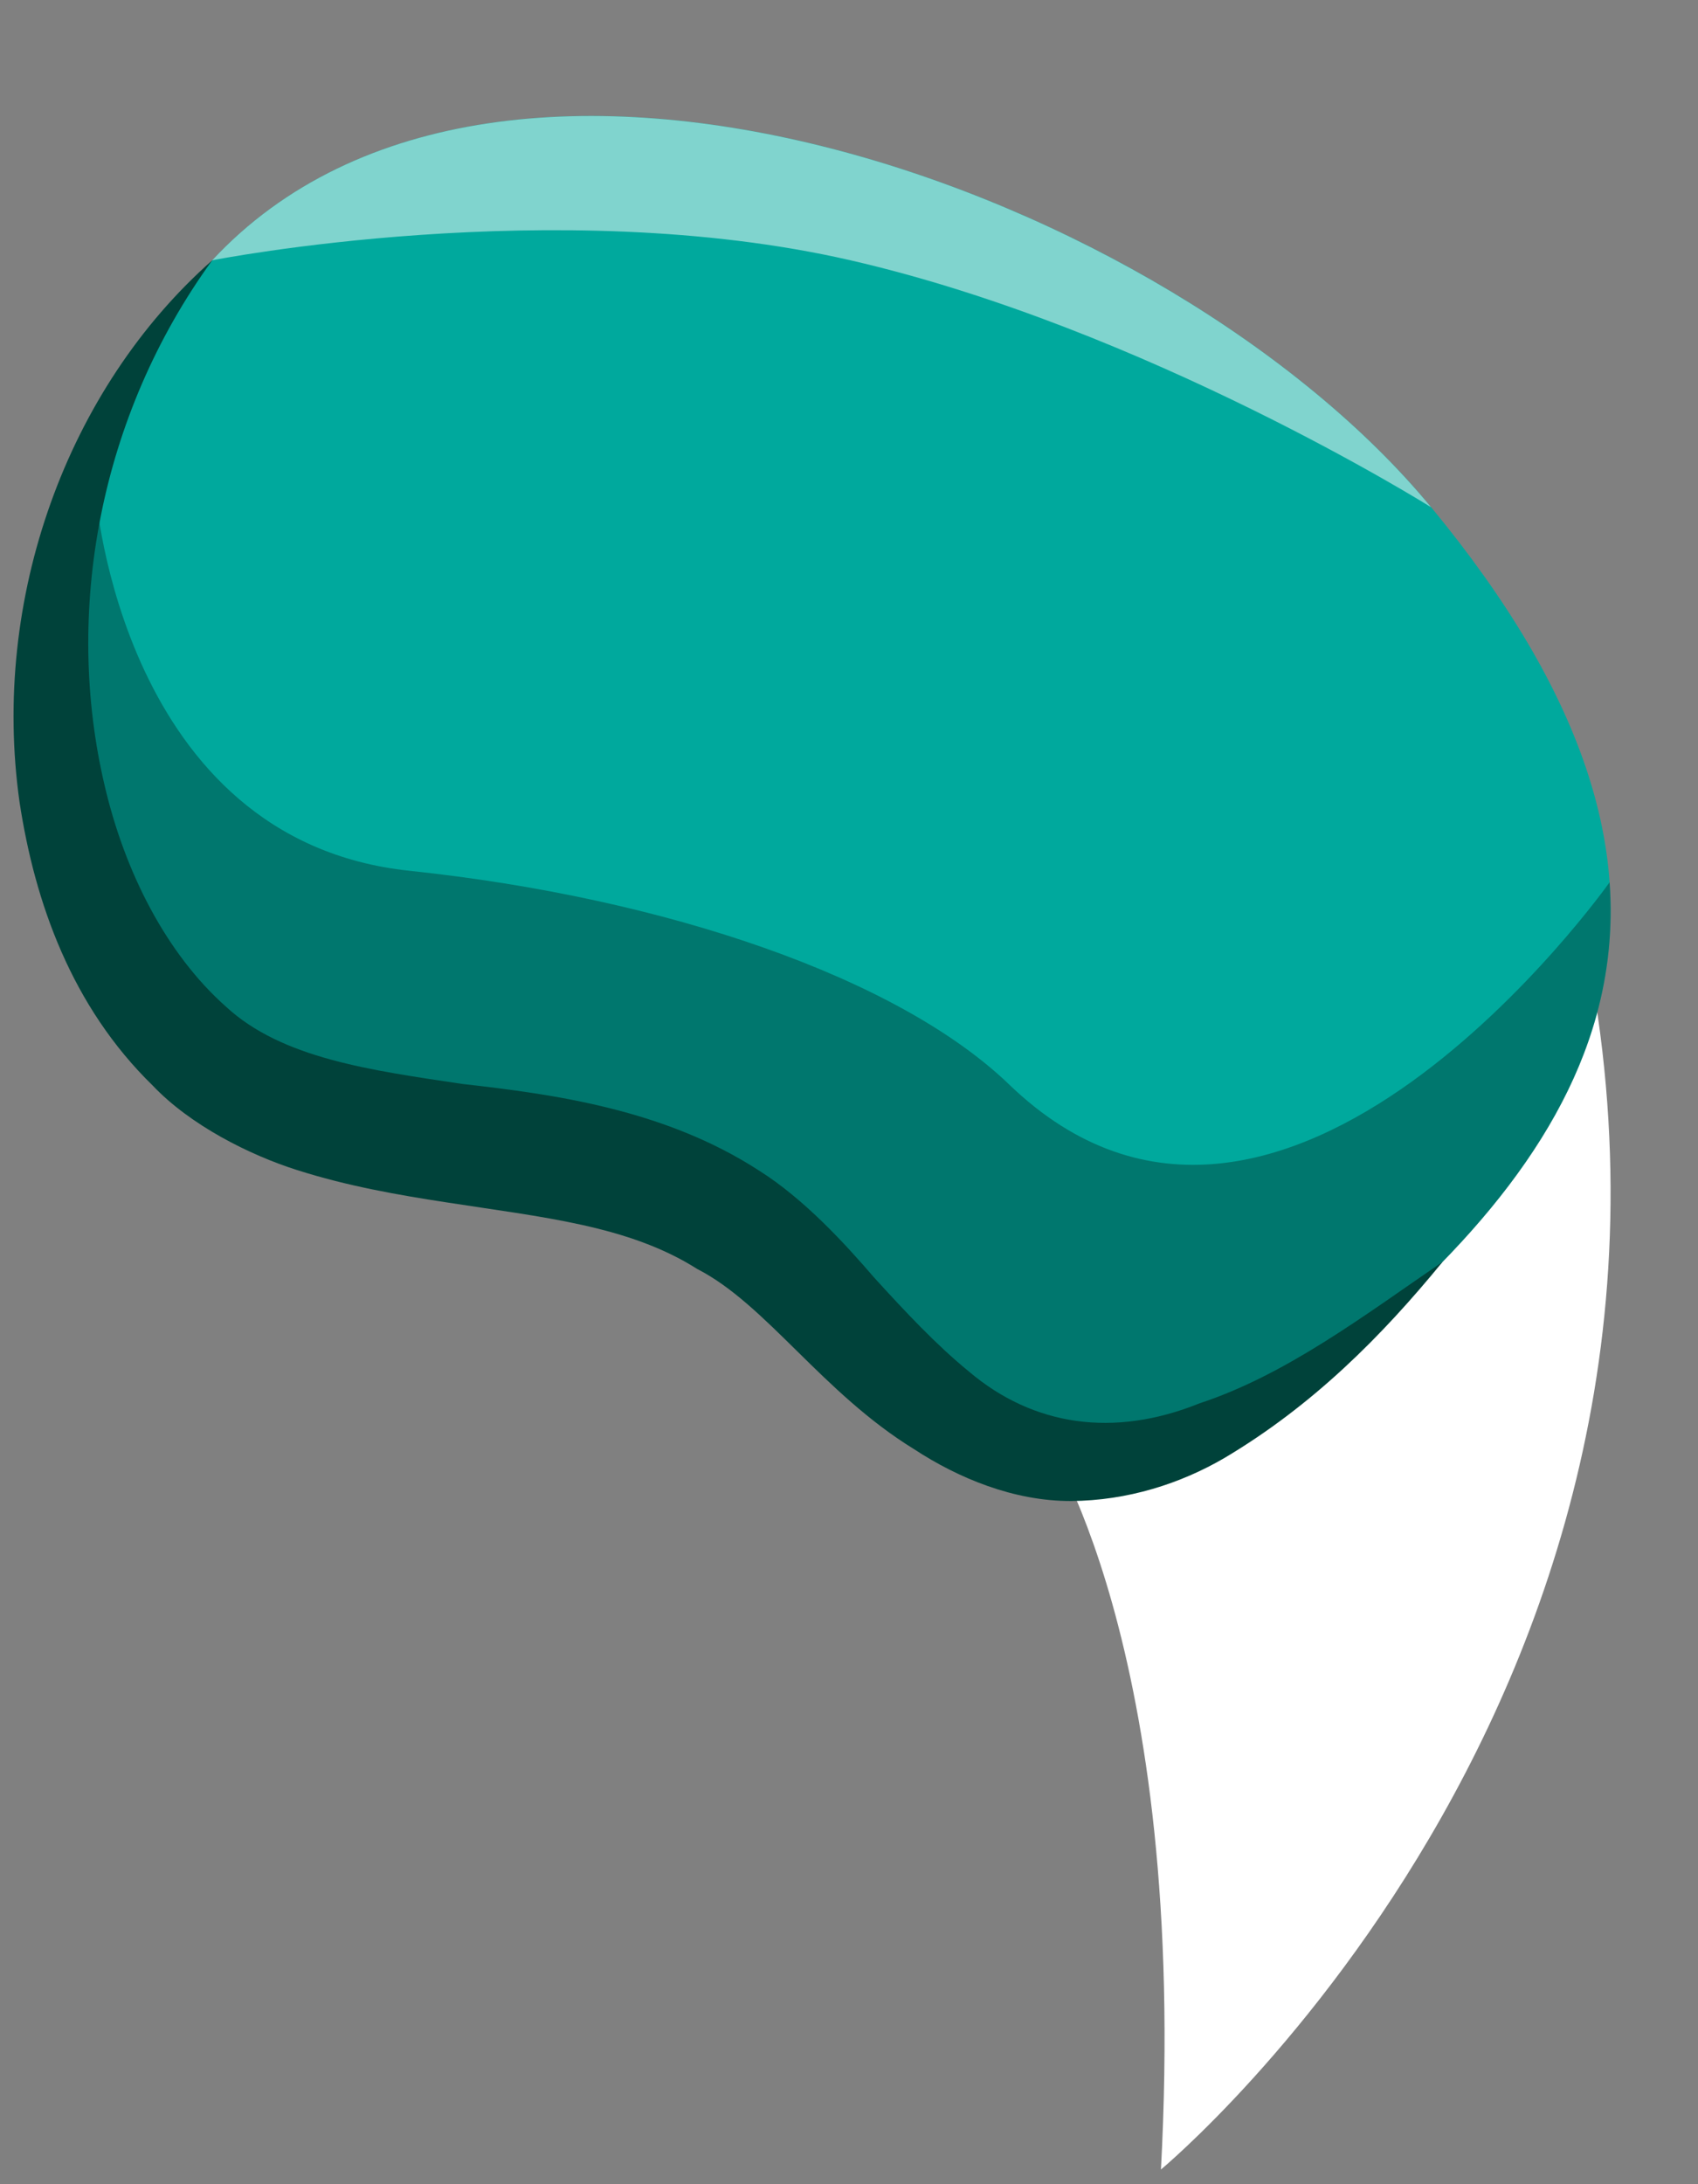 <?xml version="1.0" encoding="UTF-8" standalone="no"?>
<!DOCTYPE svg PUBLIC "-//W3C//DTD SVG 1.1//EN" "http://www.w3.org/Graphics/SVG/1.1/DTD/svg11.dtd">
<svg width="100%" height="100%" viewBox="0 0 14 18" version="1.1" xmlns="http://www.w3.org/2000/svg" xmlns:xlink="http://www.w3.org/1999/xlink" xml:space="preserve" xmlns:serif="http://www.serif.com/" style="fill-rule:evenodd;clip-rule:evenodd;stroke-linejoin:round;stroke-miterlimit:2;">
    <rect x="0" y="0" width="14" height="18" fill="#808080" stroke="none"/>
    <g transform="matrix(1,0,0,1,-149,-116)">
        <g id="Foreground---Hand" serif:id="Foreground - Hand">
            <g transform="matrix(1,0,0,1,157.594,129.244)">
                <path d="M0,-1.434C0,-1.434 1.211,0.289 0.978,4.635C0.978,4.635 6.032,0.448 4.338,-6.069L0,-1.434Z" style="fill:white;fill-rule:nonzero;"/>
            </g>
            <g transform="matrix(1,0,0,1,149.789,123.923)">
                <path d="M0,-3.854C-0.518,-1.559 -0.112,0.552 1.49,1.156C3.091,1.76 4.573,1.27 5.908,2.705C7.242,4.139 7.847,5.204 10.178,3.314C12.509,1.424 13.561,-0.657 11.01,-3.744C8.46,-6.831 1.176,-9.058 0,-3.854" style="fill:rgb(0,169,157);fill-rule:nonzero;"/>
            </g>
            <g opacity="0.3">
                <g transform="matrix(1,0,0,1,162.271,125.925)">
                    <path d="M0,-2.654C0.11,-1.125 -0.847,0.131 -2.304,1.312C-4.635,3.202 -5.24,2.138 -6.575,0.703C-7.909,-0.732 -9.391,-0.242 -10.993,-0.846C-12.594,-1.449 -13,-3.561 -12.482,-5.856C-12.482,-5.856 -12.269,-3 -9.896,-2.749C-7.776,-2.525 -5.864,-1.867 -4.95,-0.987C-2.705,1.175 0,-2.654 0,-2.654" style="fill-rule:nonzero;"/>
                </g>
            </g>
            <g transform="matrix(1,0,0,1,150.75,128.371)">
                <path d="M0,-10.226C-0.935,-8.939 -1.224,-7.319 -0.886,-5.892C-0.72,-5.183 -0.379,-4.512 0.113,-4.075C0.574,-3.649 1.305,-3.551 2.063,-3.438C2.817,-3.353 3.729,-3.229 4.507,-2.725C4.881,-2.49 5.22,-2.118 5.456,-1.844C5.714,-1.561 5.969,-1.288 6.239,-1.068C6.77,-0.618 7.434,-0.521 8.14,-0.806C8.851,-1.04 9.491,-1.525 10.144,-1.972C9.64,-1.356 9.072,-0.787 8.346,-0.356C7.985,-0.145 7.547,-0.004 7.08,-0.001C6.609,0 6.152,-0.189 5.787,-0.428C5.03,-0.893 4.568,-1.622 3.999,-1.913C3.432,-2.273 2.722,-2.339 1.926,-2.463C1.529,-2.524 1.111,-2.597 0.698,-2.729C0.307,-2.853 -0.181,-3.098 -0.491,-3.425C-1.158,-4.075 -1.463,-4.932 -1.589,-5.762C-1.826,-7.439 -1.195,-9.17 0,-10.226" style="fill:rgb(0,66,58);fill-rule:nonzero;"/>
            </g>
            <g opacity="0.5">
                <g transform="matrix(1,0,0,1,160.799,115.585)">
                    <path d="M0,4.595C-2.15,1.991 -7.668,0 -10.049,2.56C-10.049,2.56 -7.219,2.002 -4.787,2.56C-2.355,3.118 0,4.595 0,4.595" style="fill:white;fill-rule:nonzero;"/>
                </g>
            </g>
        </g>
    </g>
</svg>
